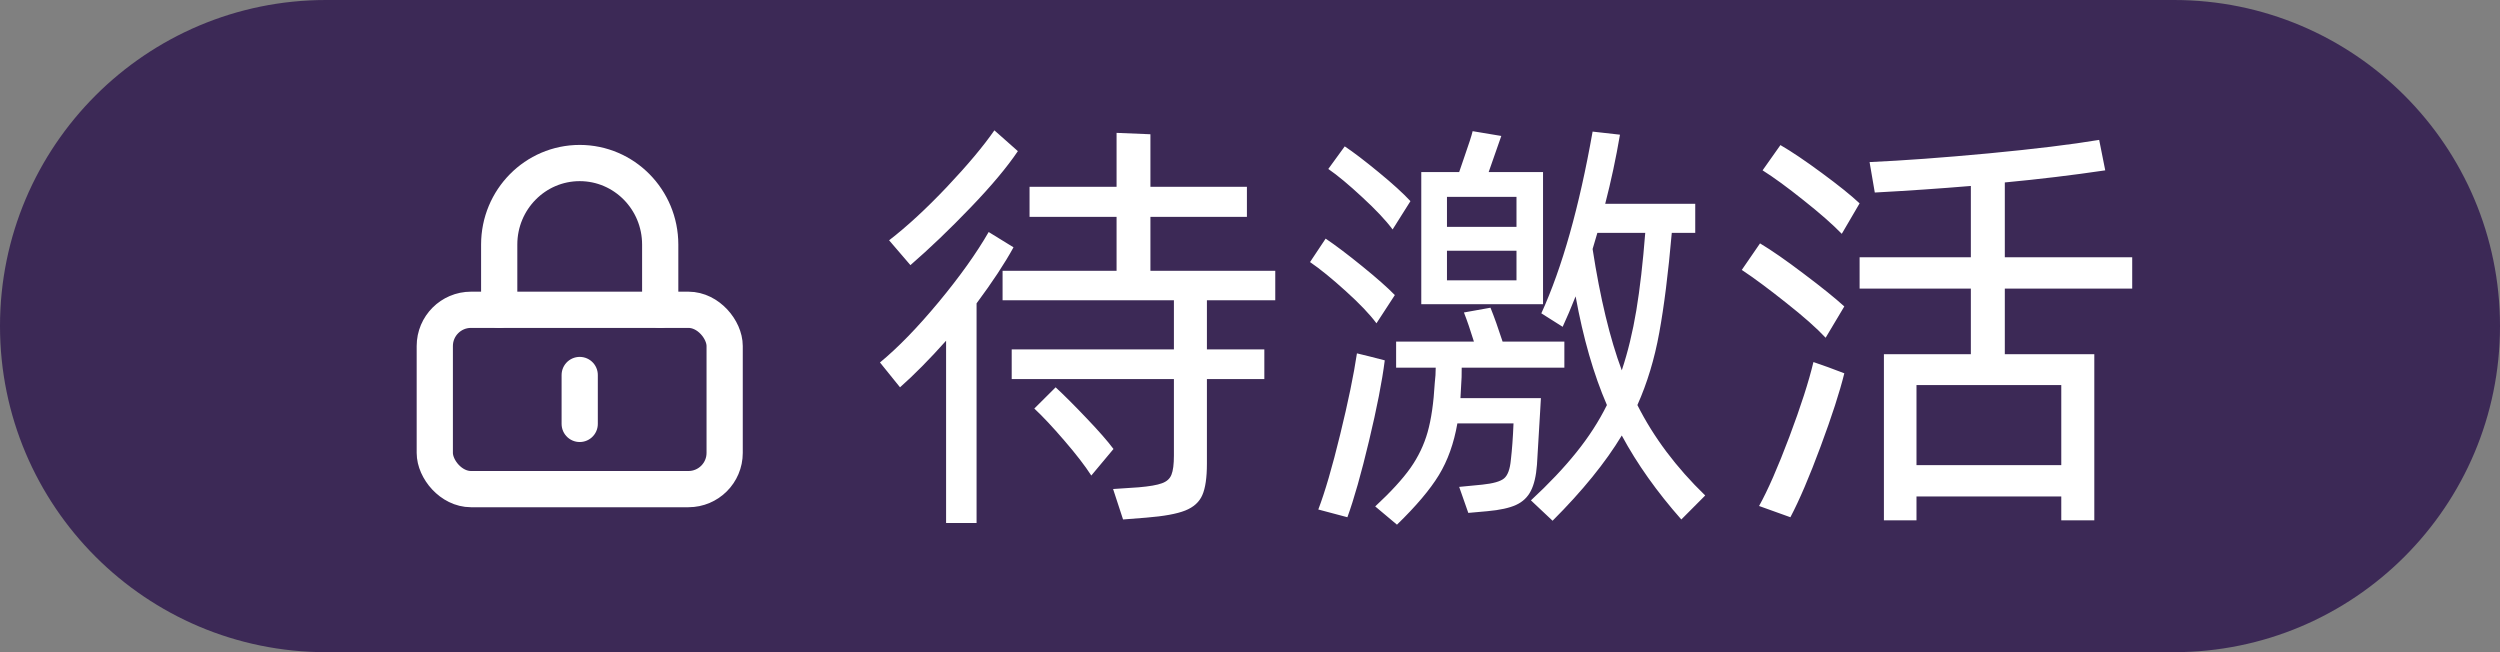 <svg viewBox="0 0 94 24.522" xmlns="http://www.w3.org/2000/svg" xmlns:xlink="http://www.w3.org/1999/xlink" width="94" height="24.522" fill="none" customFrame="#000000">
	<rect x="0" y="0" width="94" height="24.522" fill="#808080" stroke="none"/>
	<g id="组合 3150">
		<g id="组合 3151">
			<path id="矩形备份 5" d="M12.261 0L81.739 0C88.511 0 94 5.489 94 12.261C94 19.032 88.511 24.522 81.739 24.522L12.261 24.522C5.489 24.522 0 19.032 0 12.261C0 5.489 5.489 0 12.261 0Z" fill="rgb(60,41,86)" fill-rule="evenodd" />
			<path id="矩形备份 5" d="M81.739 0L12.261 0C5.489 0 0 5.489 0 12.261C0 19.032 5.489 24.522 12.261 24.522L81.739 24.522C88.511 24.522 94 19.032 94 12.261C94 5.489 88.511 0 81.739 0ZM12.261 2.043L81.739 2.043C82.522 2.043 83.285 2.129 84.028 2.299C84.603 2.43 85.165 2.613 85.716 2.846C86.282 3.085 86.818 3.37 87.324 3.701C87.911 4.085 88.457 4.53 88.964 5.036C89.471 5.543 89.916 6.09 90.299 6.677C90.63 7.183 90.915 7.719 91.154 8.284C91.387 8.835 91.569 9.397 91.701 9.971C91.871 10.715 91.957 11.478 91.957 12.261C91.957 13.044 91.871 13.807 91.701 14.55C91.57 15.124 91.387 15.687 91.154 16.237C90.915 16.803 90.63 17.339 90.299 17.845C89.916 18.432 89.471 18.979 88.964 19.486C88.457 19.992 87.911 20.437 87.324 20.821C86.818 21.152 86.281 21.437 85.716 21.676C85.165 21.909 84.603 22.091 84.029 22.223C83.285 22.393 82.522 22.478 81.739 22.478L12.261 22.478C11.478 22.478 10.715 22.393 9.971 22.223C9.397 22.091 8.835 21.909 8.284 21.676C7.719 21.437 7.183 21.152 6.676 20.821C6.09 20.437 5.543 19.992 5.036 19.486C4.529 18.979 4.084 18.432 3.701 17.845C3.37 17.339 3.085 16.803 2.846 16.237C2.613 15.687 2.43 15.124 2.299 14.55C2.129 13.807 2.043 13.043 2.043 12.261C2.043 11.478 2.129 10.715 2.299 9.971C2.43 9.398 2.613 8.835 2.846 8.284C3.085 7.719 3.37 7.183 3.701 6.677C4.084 6.09 4.529 5.543 5.036 5.036C5.543 4.529 6.09 4.084 6.677 3.701C7.183 3.37 7.719 3.085 8.284 2.846C8.835 2.613 9.398 2.43 9.971 2.299C10.715 2.129 11.478 2.043 12.261 2.043Z" fill="rgb(151,151,151)" fill-opacity="0" fill-rule="evenodd" />
			<g id="组合 3193">
				<g id="组合 3095">
					<rect id="矩形 1506" width="10.899" height="6.743" x="16.348" y="11.648" rx="1.362" stroke="rgb(255,255,255)" stroke-linejoin="round" stroke-width="1.362" />
					<path id="矢量 82" d="M18.77 11.648L18.77 9.195C18.77 7.503 20.125 6.13 21.797 6.13C23.469 6.13 24.824 7.503 24.824 9.195L24.824 11.648" fill-rule="nonzero" stroke="rgb(255,255,255)" stroke-linecap="round" stroke-linejoin="round" stroke-width="1.362" />
					<path id="矢量 83" d="M21.797 14.1L21.797 15.939" stroke="rgb(255,255,255)" stroke-linecap="round" stroke-linejoin="round" stroke-width="1.362" />
				</g>
			</g>
			<path id="我的矿机备份 13" d="M38.272 5.683C37.867 6.284 37.275 6.991 36.495 7.802C35.716 8.614 34.962 9.336 34.232 9.969L33.43 9.035C34.106 8.514 34.831 7.845 35.605 7.028C36.38 6.208 36.974 5.499 37.389 4.901L38.272 5.683ZM47.95 11.29L45.38 11.29L45.38 13.138L47.539 13.138L47.539 14.252L45.38 14.252L45.38 17.437C45.38 17.961 45.322 18.353 45.208 18.614C45.094 18.878 44.878 19.072 44.562 19.197C44.248 19.322 43.758 19.411 43.093 19.464L42.227 19.532L41.852 18.387L42.813 18.323C43.218 18.288 43.509 18.238 43.688 18.171C43.868 18.107 43.988 18 44.047 17.848C44.108 17.696 44.139 17.457 44.139 17.13L44.139 14.252L38.04 14.252L38.04 13.138L44.139 13.138L44.139 11.29L37.697 11.29L37.697 10.181L41.983 10.181L41.983 8.153L38.711 8.153L38.711 7.024L41.983 7.024L41.983 4.996L43.256 5.048L43.256 7.024L46.884 7.024L46.884 8.153L43.256 8.153L43.256 10.181L47.95 10.181L47.95 11.29ZM38.108 9.299C37.781 9.897 37.318 10.6 36.719 11.406L36.719 19.664L35.573 19.664L35.573 12.811C34.951 13.508 34.373 14.092 33.841 14.563L33.087 13.629C33.763 13.073 34.498 12.316 35.294 11.358C36.09 10.398 36.716 9.52 37.174 8.724L38.108 9.299ZM39.692 14.563C40.02 14.867 40.409 15.256 40.862 15.733C41.314 16.206 41.649 16.589 41.867 16.882L41.033 17.88C40.794 17.51 40.456 17.072 40.02 16.567C39.583 16.058 39.207 15.657 38.89 15.361L39.692 14.563ZM58.018 6.469L58.018 11.438L53.44 11.438L53.44 6.469L54.865 6.469L55.044 5.946C55.228 5.422 55.337 5.084 55.371 4.932L56.449 5.112L55.974 6.469L58.018 6.469ZM63.218 19.532C62.303 18.497 61.556 17.445 60.979 16.375C60.367 17.389 59.5 18.457 58.377 19.58L57.563 18.814C58.236 18.191 58.804 17.591 59.267 17.014C59.733 16.436 60.117 15.842 60.42 15.23C59.92 14.075 59.528 12.713 59.243 11.143C59.07 11.579 58.908 11.961 58.756 12.288L57.954 11.781C58.739 10.06 59.381 7.782 59.882 4.948L60.911 5.064C60.76 5.948 60.575 6.814 60.356 7.662L63.741 7.662L63.741 8.756L62.859 8.756C62.726 10.273 62.569 11.524 62.388 12.512C62.21 13.496 61.936 14.402 61.566 15.23C62.175 16.44 63.025 17.574 64.116 18.63L63.218 19.532ZM52.362 8.628C52.112 8.29 51.733 7.887 51.225 7.419C50.719 6.948 50.292 6.593 49.944 6.353L50.562 5.503C50.889 5.721 51.315 6.046 51.839 6.477C52.364 6.908 52.761 7.27 53.033 7.563L52.362 8.628ZM57.02 8.529L57.02 7.403L54.406 7.403L54.406 8.529L57.02 8.529ZM60.979 13.925C61.208 13.238 61.39 12.486 61.526 11.67C61.662 10.85 61.773 9.879 61.861 8.756L60.061 8.756L59.882 9.363C60.166 11.204 60.532 12.725 60.979 13.925ZM51.755 12.156C51.505 11.819 51.121 11.415 50.602 10.947C50.086 10.479 49.638 10.114 49.257 9.854L49.844 8.972C50.216 9.222 50.674 9.568 51.217 10.009C51.762 10.451 52.172 10.813 52.446 11.095L51.755 12.156ZM54.406 9.427L54.406 10.54L57.02 10.54L57.02 9.427L54.406 9.427ZM57.938 14.97L57.906 15.525L57.79 17.473C57.758 17.896 57.681 18.224 57.559 18.459C57.439 18.695 57.254 18.871 57.004 18.985C56.754 19.1 56.395 19.178 55.926 19.221L55.208 19.285L54.865 18.307L55.731 18.223C56.143 18.18 56.417 18.102 56.553 17.988C56.691 17.873 56.776 17.642 56.808 17.293C56.853 16.91 56.887 16.452 56.908 15.92L54.797 15.92C54.666 16.671 54.435 17.318 54.102 17.864C53.77 18.409 53.244 19.031 52.526 19.728L51.708 19.041C52.296 18.496 52.737 18.014 53.033 17.596C53.328 17.176 53.544 16.726 53.679 16.247C53.815 15.766 53.904 15.15 53.947 14.399C53.971 14.203 53.983 14.011 53.983 13.825L52.494 13.825L52.494 12.843L55.419 12.843C55.289 12.42 55.164 12.055 55.044 11.749L56.042 11.57C56.183 11.918 56.335 12.343 56.497 12.843L58.82 12.843L58.82 13.825L54.96 13.825C54.96 14.11 54.955 14.301 54.944 14.399L54.913 14.97L57.938 14.97ZM51.496 13.402L52.067 13.549C51.968 14.334 51.771 15.343 51.476 16.575C51.183 17.804 50.912 18.762 50.662 19.448L49.568 19.157C49.818 18.502 50.093 17.562 50.391 16.335C50.691 15.109 50.901 14.092 51.021 13.286L51.496 13.402ZM80.171 10.851L75.381 10.851L75.381 13.318L78.746 13.318L78.746 19.564L77.504 19.564L77.504 18.666L72.06 18.666L72.06 19.564L70.835 19.564L70.835 13.318L74.104 13.318L74.104 10.851L69.921 10.851L69.921 9.674L74.104 9.674L74.104 6.992C72.928 7.09 71.724 7.173 70.492 7.239L70.296 6.094C71.549 6.038 73.042 5.929 74.774 5.767C76.507 5.602 77.891 5.433 78.929 5.26L79.157 6.405C77.914 6.589 76.656 6.74 75.381 6.86L75.381 9.674L80.171 9.674L80.171 10.851ZM69.251 8.792C68.902 8.433 68.422 8.011 67.81 7.527C67.201 7.04 66.688 6.666 66.273 6.405L66.944 5.455C67.359 5.695 67.876 6.043 68.496 6.501C69.119 6.959 69.594 7.34 69.921 7.646L69.251 8.792ZM66.177 9.151C66.614 9.412 67.163 9.794 67.826 10.297C68.491 10.797 68.998 11.205 69.346 11.522L68.644 12.699C68.306 12.337 67.81 11.898 67.155 11.382C66.503 10.863 65.949 10.452 65.491 10.149L66.177 9.151ZM68.744 13.809L69.346 14.036C69.174 14.736 68.877 15.653 68.456 16.786C68.036 17.92 67.657 18.807 67.319 19.448L66.141 19.025C66.469 18.437 66.848 17.571 67.279 16.427C67.71 15.28 68.012 14.342 68.185 13.613L68.744 13.809ZM72.06 17.489L77.504 17.489L77.504 14.479L72.06 14.479L72.06 17.489Z" fill="rgb(255,255,255)" fill-rule="nonzero" />
		</g>
	</g>
</svg>
